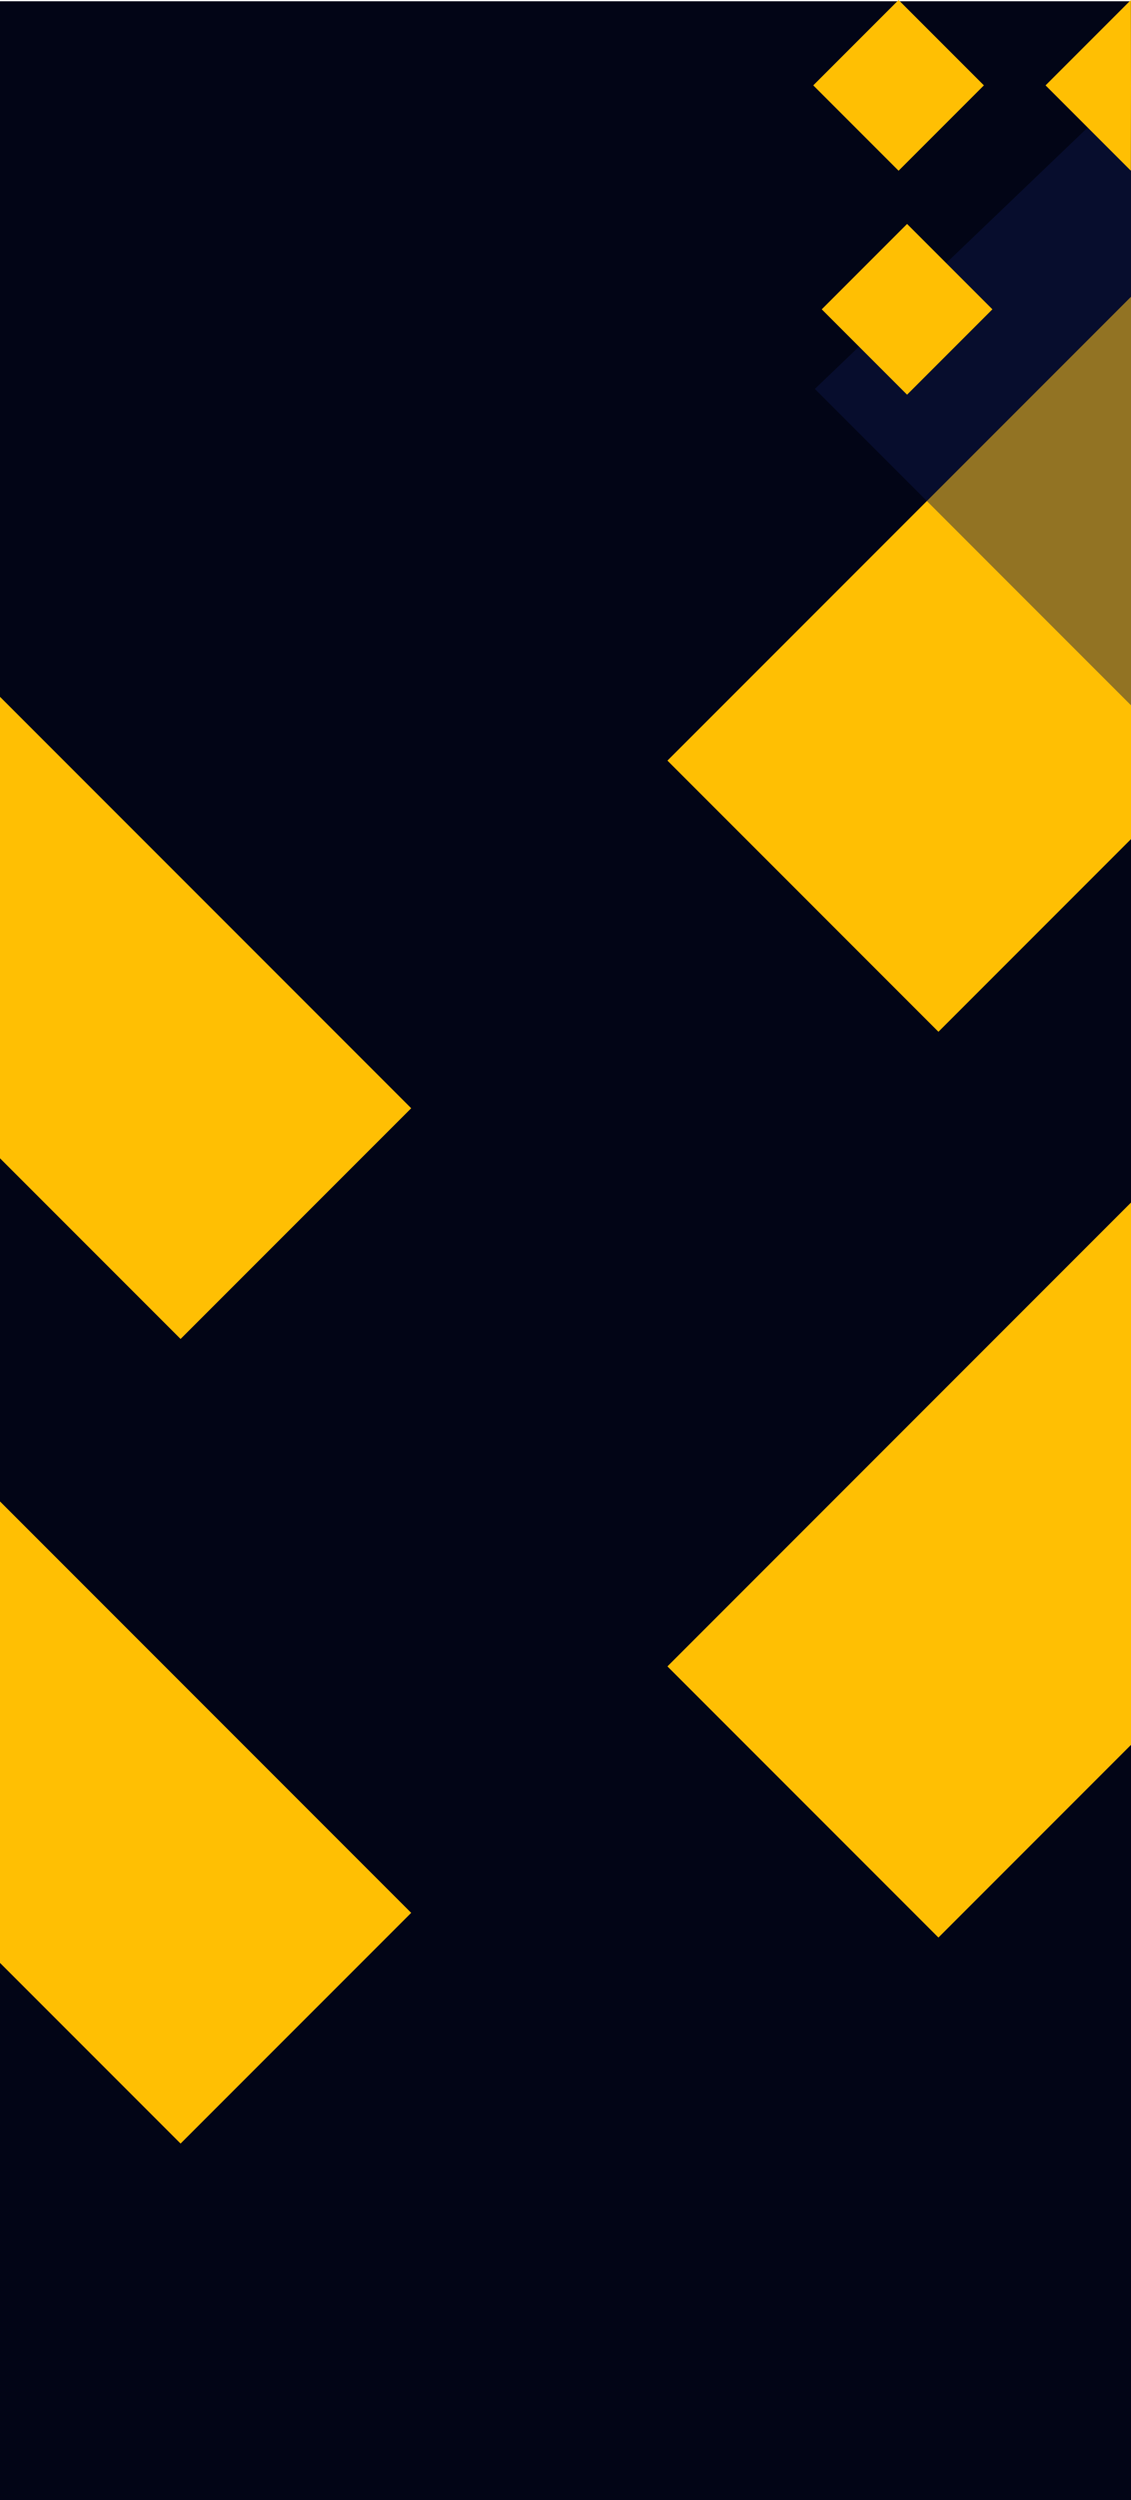 <svg xmlns="http://www.w3.org/2000/svg" viewBox="0 0 481 1062.71"><defs><style>.cls-1{fill:#020516;}.cls-2{fill:#ffbf03;}.cls-3{opacity:0.45;}.cls-4{fill:#0e174a;}</style></defs><title>Asset 38</title><g id="Layer_2" data-name="Layer 2"><g id="Layer_2-2" data-name="Layer 2"><rect class="cls-1" y="0.53" width="481" height="1062.18"/><polygon class="cls-2" points="481 126.15 283.85 323.3 399.1 438.56 481 356.66 481 299.79 481 126.15"/><polygon class="cls-2" points="481 511.15 283.85 708.3 399.1 823.56 481 741.66 481 684.79 481 511.15"/><rect class="cls-2" x="356.49" y="10.63" width="51.32" height="51.32" transform="translate(86.27 280.85) rotate(-45)"/><g class="cls-3"><polygon class="cls-4" points="346.54 165.32 481 299.79 481 36.57 346.54 165.32"/></g><rect class="cls-2" x="360.1" y="105.82" width="51.32" height="51.32" transform="translate(20.02 311.28) rotate(-45)"/><polygon class="cls-2" points="481 36.57 480.95 72.58 444.66 36.29 480.95 0 481 36.57"/><polygon class="cls-2" points="174.88 471.06 0 296.18 0 492.33 76.8 569.13 174.88 471.06"/><polygon class="cls-2" points="174.88 813.06 0 638.18 0 834.33 76.8 911.13 174.88 813.06"/></g></g></svg>